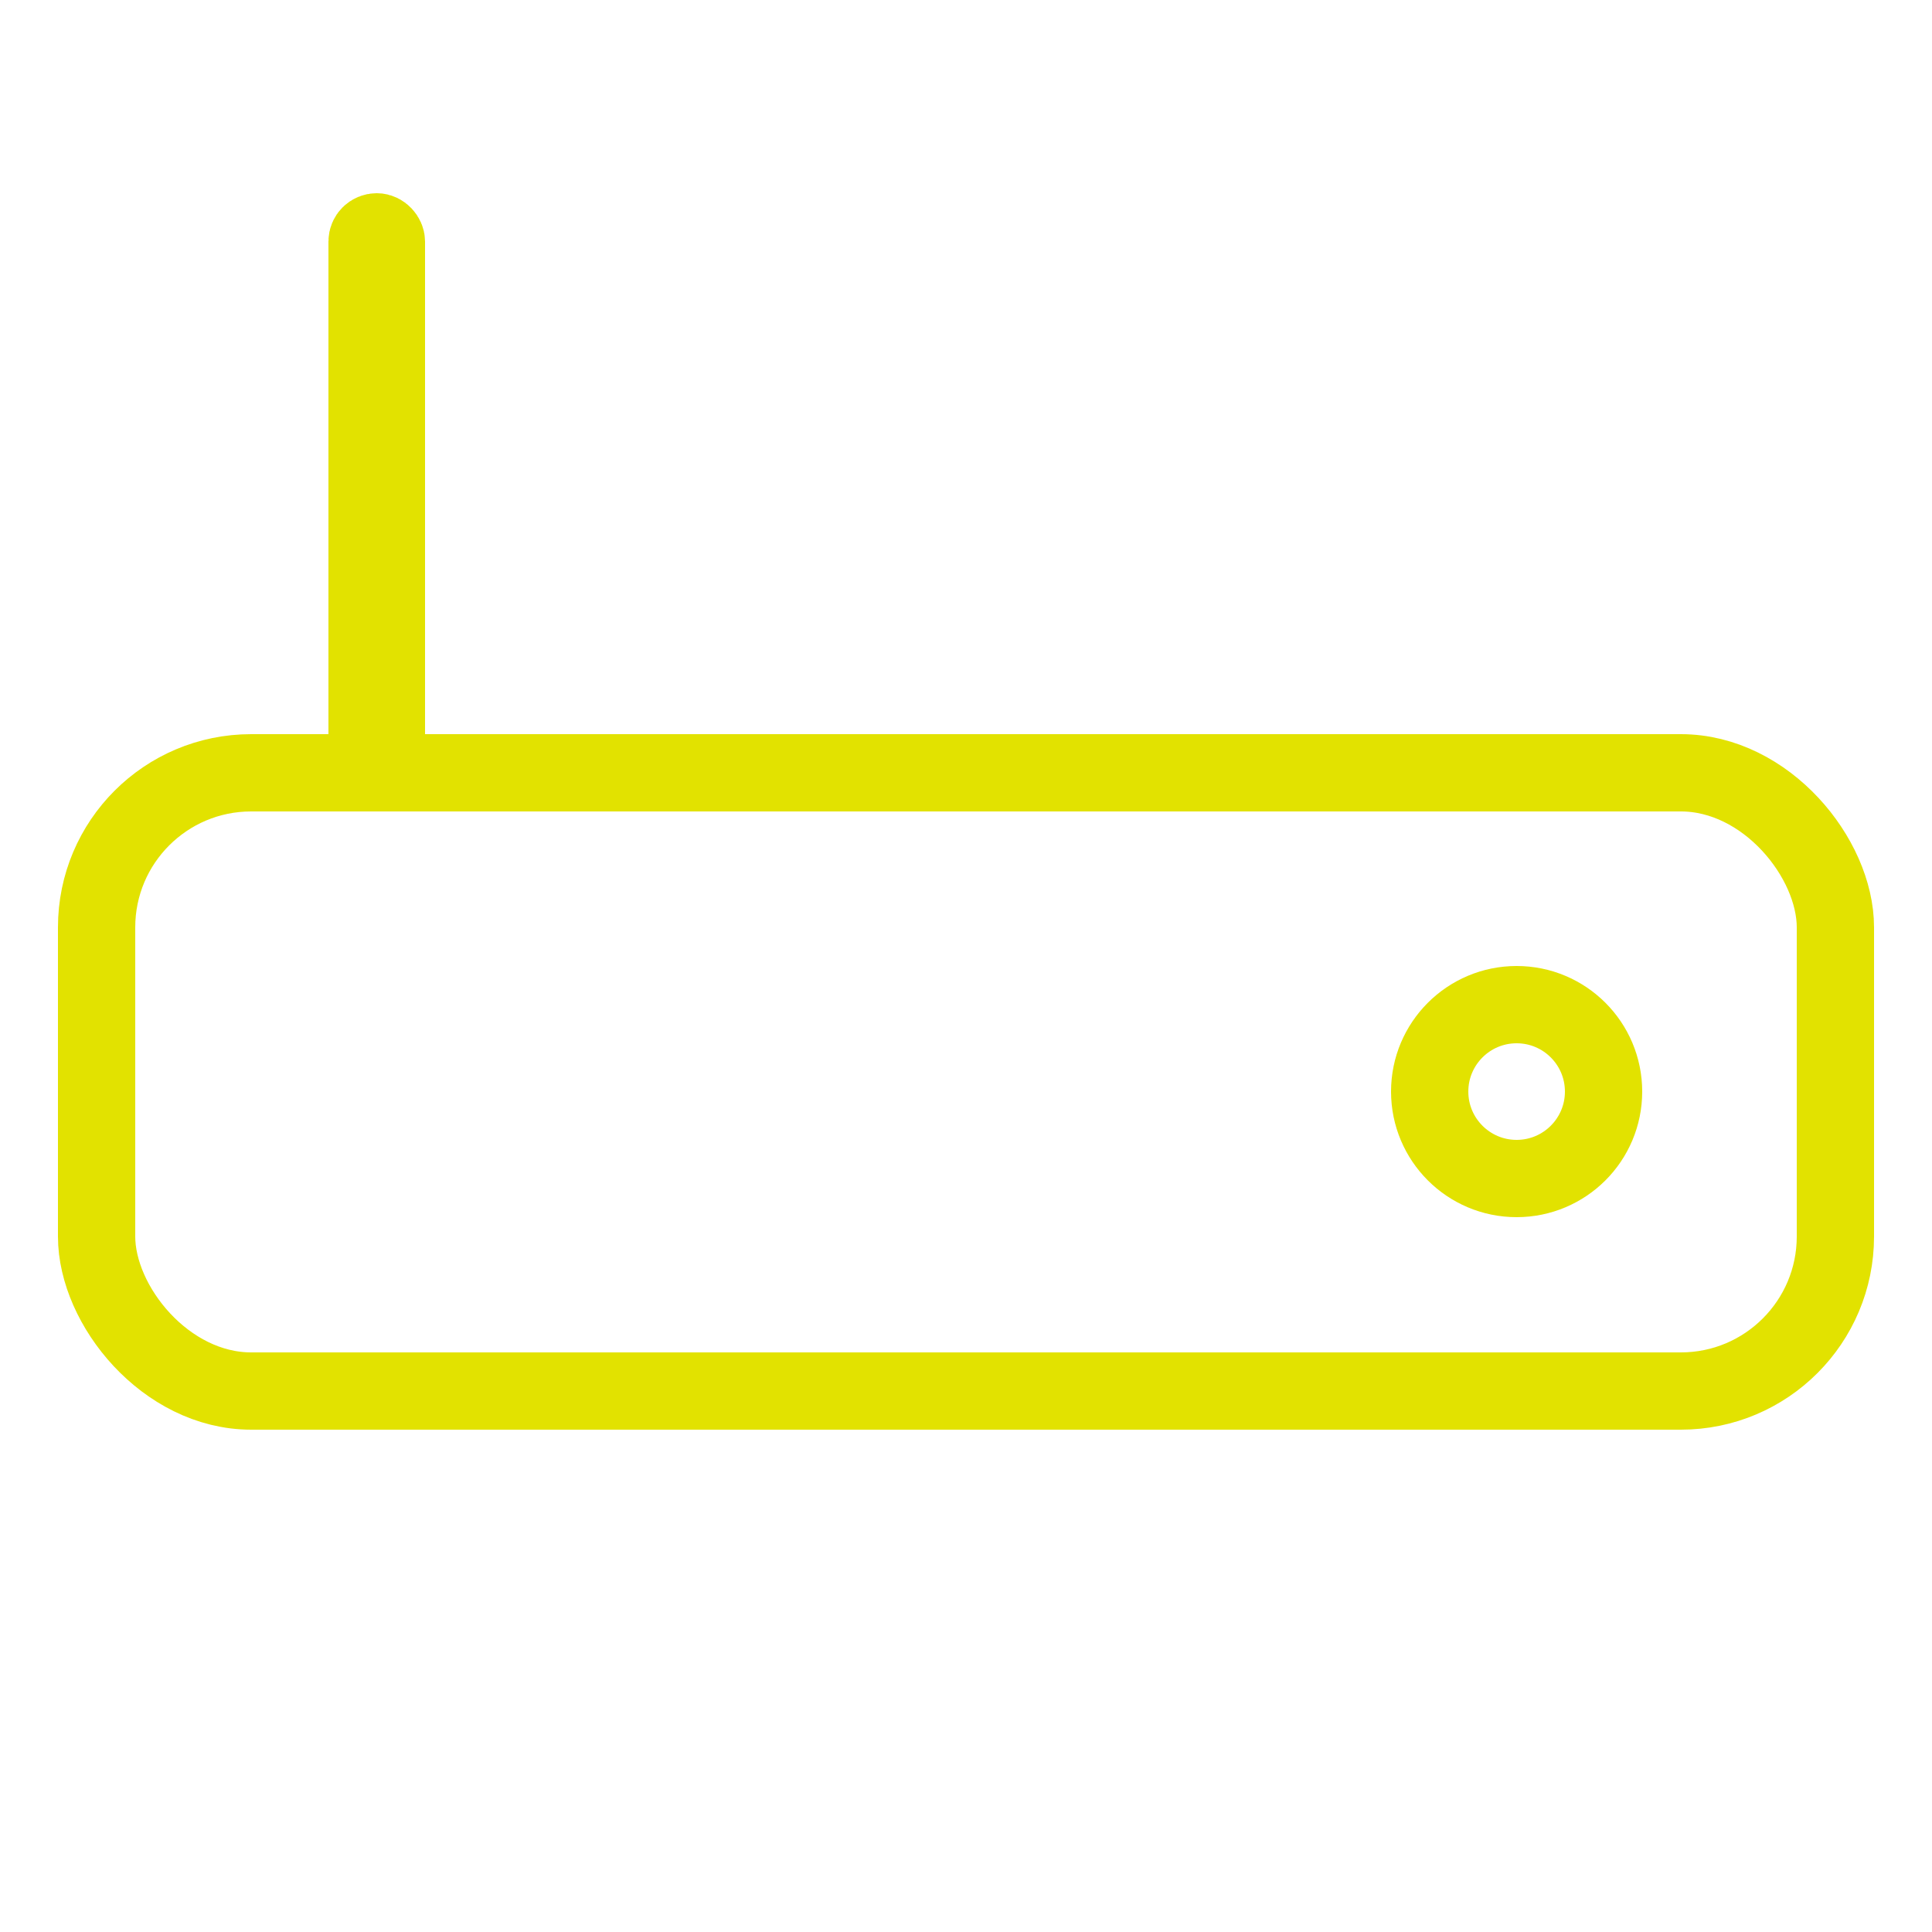 <?xml version="1.0" encoding="UTF-8"?>
<!DOCTYPE svg PUBLIC "-//W3C//DTD SVG 1.1//EN" "http://www.w3.org/Graphics/SVG/1.1/DTD/svg11.dtd">
<svg version="1.1" xmlns="http://www.w3.org/2000/svg" xmlns:xlink="http://www.w3.org/1999/xlink" width="100" height="100"  xml:space="preserve">
	<g id="generic_gateway">
	    <rect id="antenna" stroke="#E2E200" stroke-width="4" fill="none" x="19" y="12" width="1" height="28" rx="0.5" />
	    <rect id="box" stroke="#E2E200" stroke-width="4" fill="none" x="5" y="40" width="90" height="32" rx="8" />
	    <circle id="oval" stroke="#E2E200" stroke-width="4" fill="none" cx="78.5" cy="56.5" r="4.5" />
	</g>
</svg>
